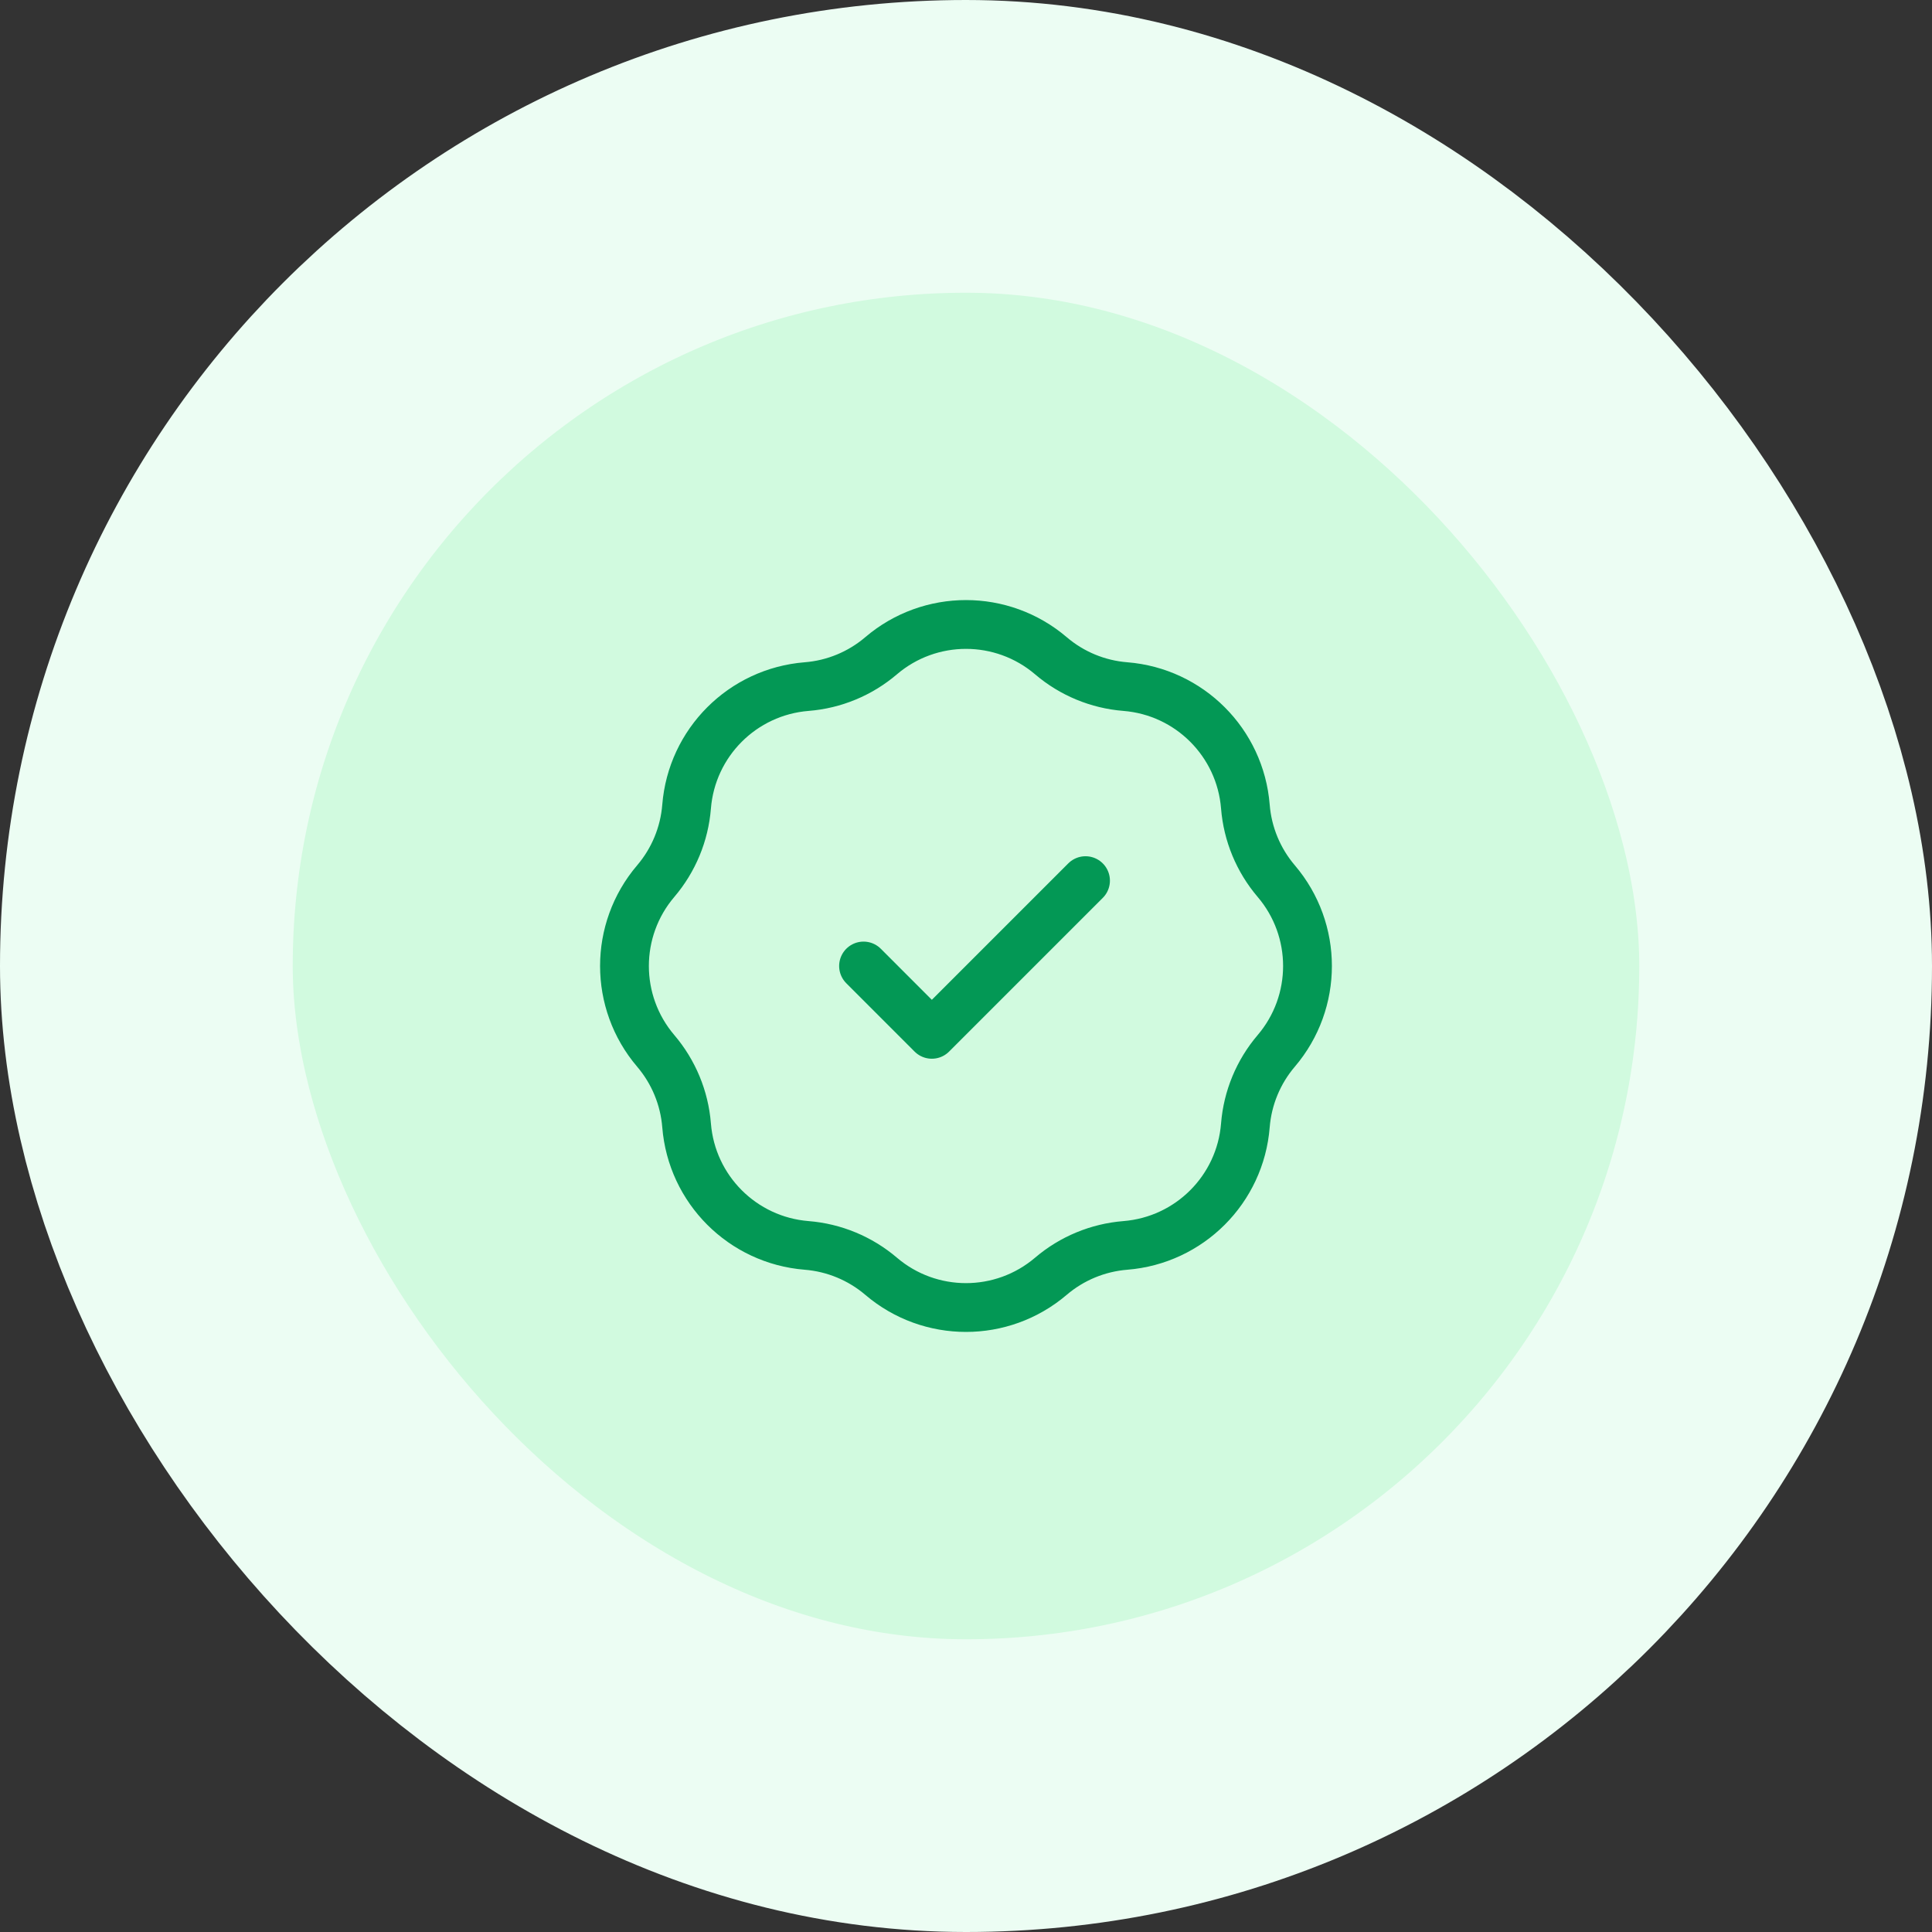 <svg width="66" height="66" viewBox="0 0 66 66" fill="none" xmlns="http://www.w3.org/2000/svg">
<rect x="0" y="0" width="66" height="66" fill="#333333" stroke="none"/>
<rect x="5" y="5" width="56" height="56" rx="28" fill="#D1FADF"/>
<rect x="5" y="5" width="56" height="56" rx="28" stroke="#ECFDF3" stroke-width="10"/>
<path d="M29.5 33L31.833 35.334L37.083 30.084M27.556 23.455C28.494 23.381 29.384 23.012 30.1 22.401C31.771 20.977 34.228 20.977 35.9 22.401C36.615 23.012 37.506 23.381 38.444 23.455C40.632 23.63 42.37 25.368 42.544 27.556C42.619 28.494 42.988 29.384 43.598 30.1C45.022 31.771 45.022 34.229 43.598 35.9C42.988 36.616 42.619 37.506 42.544 38.444C42.37 40.633 40.632 42.37 38.444 42.545C37.506 42.62 36.615 42.989 35.9 43.599C34.228 45.023 31.771 45.023 30.1 43.599C29.384 42.989 28.494 42.62 27.556 42.545C25.367 42.37 23.63 40.633 23.455 38.444C23.38 37.506 23.011 36.616 22.401 35.9C20.977 34.229 20.977 31.771 22.401 30.1C23.011 29.384 23.38 28.494 23.455 27.556C23.63 25.368 25.367 23.63 27.556 23.455Z" stroke="#039855" stroke-width="1.667" stroke-linecap="round" stroke-linejoin="round"/>
</svg>
